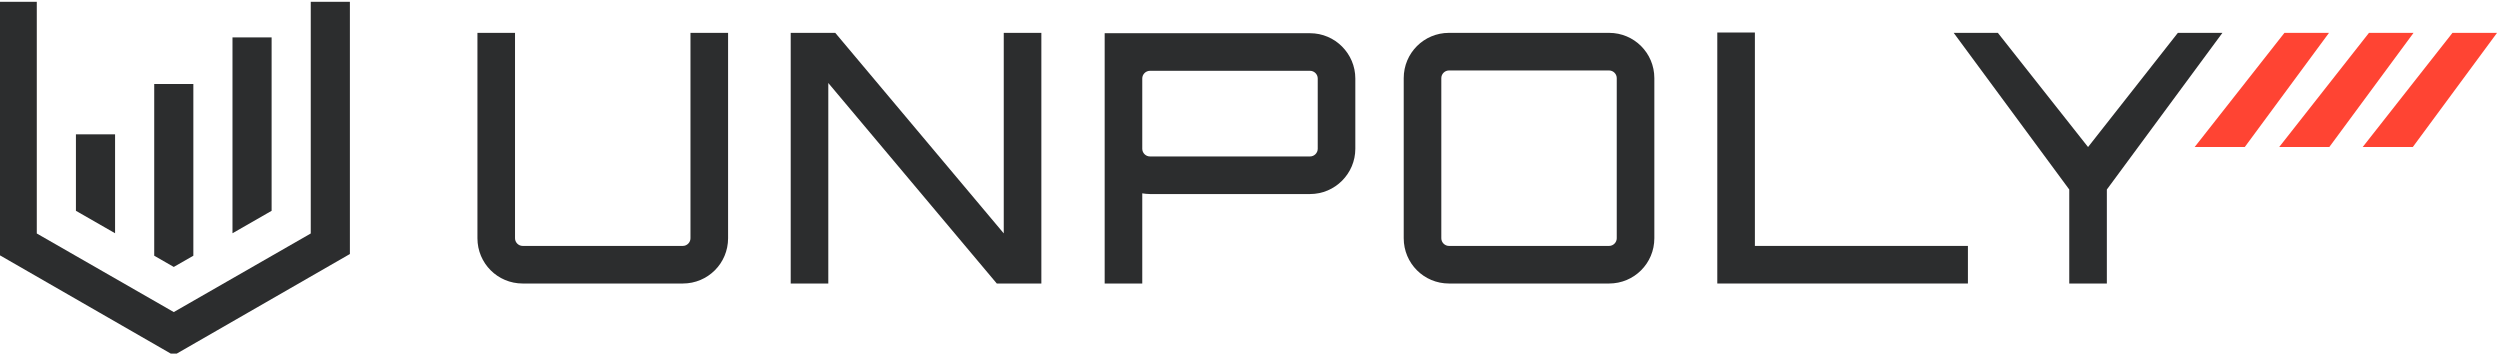 <?xml version="1.0" encoding="UTF-8" standalone="no"?>
<!-- Created with Inkscape (http://www.inkscape.org/) -->

<svg
   xmlns:dc="http://purl.org/dc/elements/1.1/"
   xmlns:cc="http://creativecommons.org/ns#"
   xmlns:rdf="http://www.w3.org/1999/02/22-rdf-syntax-ns#"
   xmlns:svg="http://www.w3.org/2000/svg"
   xmlns="http://www.w3.org/2000/svg"
   xmlns:sodipodi="http://sodipodi.sourceforge.net/DTD/sodipodi-0.dtd"
   xmlns:inkscape="http://www.inkscape.org/namespaces/inkscape"
   version="1.1"
   id="svg2"
   xml:space="preserve"
   width="335.082"
   height="47.393"
   viewBox="0 0 335.082 47.393"
   sodipodi:docname="unpoly3.dashlets.svg"
   inkscape:version="0.92.5 (2060ec1f9f, 2020-04-08)"><defs
     id="defs6" /><sodipodi:namedview
     pagecolor="#ffffff"
     bordercolor="#666666"
     borderopacity="1"
     objecttolerance="10"
     gridtolerance="10"
     guidetolerance="10"
     inkscape:pageopacity="0"
     inkscape:pageshadow="2"
     inkscape:window-width="1920"
     inkscape:window-height="1147"
     id="namedview4"
     showgrid="false"
     inkscape:zoom="0.35355339"
     inkscape:cx="-164.13157"
     inkscape:cy="330.56544"
     inkscape:window-x="1920"
     inkscape:window-y="0"
     inkscape:window-maximized="1"
     inkscape:current-layer="g10"
     showguides="true"
     inkscape:guide-bbox="true"
     fit-margin-top="0"
     fit-margin-left="0"
     fit-margin-right="0"
     fit-margin-bottom="0"
     inkscape:snap-bbox="true"
     inkscape:bbox-paths="true"
     inkscape:bbox-nodes="true"><sodipodi:guide
       position="183.948,-241.067"
       orientation="0,1"
       id="guide4547"
       inkscape:locked="false" /><sodipodi:guide
       position="180.552,-274.669"
       orientation="0,1"
       id="guide4549"
       inkscape:locked="false" /><sodipodi:guide
       position="249.25,64"
       orientation="0,1"
       id="guide860"
       inkscape:locked="false" /></sodipodi:namedview><g
     id="g10"
     inkscape:groupmode="layer"
     inkscape:label="ink_ext_XXXXXX"
     transform="matrix(1.333,0,0,-1.333,-1255.287,967.405)">


<path
   inkscape:connector-curvature="0"
   id="path40-5"
   style="fill:#2c2d2e;fill-opacity:1;fill-rule:nonzero;stroke:none;stroke-width:0.1"
   d="m 976.882,700.194 v 25.359 h -3.935 v -23.294 l -13.774,-7.902 -13.773,7.902 v 23.294 h -3.935 v -25.359 l 17.708,-10.186 17.709,10.186" /><path
   inkscape:connector-curvature="0"
   id="path42-4"
   style="fill:#2c2d2e;fill-opacity:1;fill-rule:nonzero;stroke:none;stroke-width:0.1"
   d="m 965.077,721.977 v -19.696 l 3.934,2.257 v 17.439 h -3.934" /><path
   inkscape:connector-curvature="0"
   id="path44-4"
   style="fill:#2c2d2e;fill-opacity:1;fill-rule:nonzero;stroke:none;stroke-width:0.1"
   d="m 957.207,717.289 v -17.266 l 1.966,-1.129 1.969,1.129 v 17.266 h -3.935" /><path
   inkscape:connector-curvature="0"
   id="path46-9"
   style="fill:#2c2d2e;fill-opacity:1;fill-rule:nonzero;stroke:none;stroke-width:0.1"
   d="m 949.335,712.227 v -7.689 l 3.936,-2.257 v 9.946 h -3.936" /><path
   inkscape:connector-curvature="0"
   id="path48-9"
   style="fill:#2c2d2e;fill-opacity:1;fill-rule:nonzero;stroke:none;stroke-width:0.1"
   d="m 1011.128,722.431 h 3.781 v -20.653 c 0,-2.52 -2.031,-4.55 -4.551,-4.55 h -16.102 c -2.52,0 -4.549,2.03 -4.549,4.55 v 20.653 h 3.779 v -20.653 c 0,-0.42 0.35,-0.77 0.77,-0.77 h 16.102 c 0.421,0 0.77,0.35 0.77,0.77 v 20.653" /><path
   inkscape:connector-curvature="0"
   id="path50-3"
   style="fill:#2c2d2e;fill-opacity:1;fill-rule:nonzero;stroke:none;stroke-width:0.1"
   d="m 1042.628,722.431 h 3.781 v -25.203 h -4.481 l -16.942,20.162 v -20.162 h -3.78 v 25.203 h 4.48 l 16.942,-20.162 v 20.162" /><path
   inkscape:connector-curvature="0"
   id="path52-6"
   style="fill:#2c2d2e;fill-opacity:1;fill-rule:nonzero;stroke:none;stroke-width:0.1"
   d="m 1074.198,717.845 c 0,0.42 -0.351,0.77 -0.771,0.77 h -16.101 c -0.42,0 -0.771,-0.35 -0.771,-0.77 v -7.071 c 0,-0.42 0.351,-0.77 0.771,-0.77 h 16.101 c 0.42,0 0.771,0.35 0.771,0.77 z m -0.771,4.55 c 2.521,0 4.551,-2.064 4.551,-4.55 v -7.071 c 0,-2.485 -2.03,-4.55 -4.551,-4.55 h -16.101 c -0.281,0 -0.526,0.035 -0.771,0.07 v -9.066 h -3.78 v 25.167 h 20.652" /><path
   inkscape:connector-curvature="0"
   id="path54-0"
   style="fill:#2c2d2e;fill-opacity:1;fill-rule:nonzero;stroke:none;stroke-width:0.1"
   d="m 1103.494,701.008 c 0.42,0 0.77,0.35 0.77,0.77 v 16.102 c 0,0.42 -0.35,0.77 -0.77,0.77 h -16.1 c -0.42,0 -0.77,-0.35 -0.77,-0.77 v -16.102 c 0,-0.42 0.35,-0.77 0.77,-0.77 z m 0,21.423 c 2.52,0 4.55,-2.031 4.55,-4.551 v -16.102 c 0,-2.52 -2.03,-4.55 -4.55,-4.55 h -16.1 c -2.52,0 -4.55,2.03 -4.55,4.55 v 16.102 c 0,2.52 2.03,4.551 4.55,4.551 h 16.1" /><path
   inkscape:connector-curvature="0"
   id="path56-5"
   style="fill:#2c2d2e;fill-opacity:1;fill-rule:nonzero;stroke:none;stroke-width:0.1"
   d="m 1114.374,722.466 h 3.78 v -21.458 h 21.42 v -3.78 h -25.2 v 25.238" /><path
   inkscape:connector-curvature="0"
   id="path58-0"
   style="fill:#2c2d2e;fill-opacity:1;fill-rule:nonzero;stroke:none;stroke-width:0.1"
   d="m 1165.164,722.431 -11.62,-15.752 v -9.451 h -3.78 v 9.451 l -11.62,15.752 h 4.44 l 9.07,-11.481 9.03,11.481 h 4.48" /><path
   style="fill:#ff4433;fill-opacity:1;fill-rule:nonzero;stroke:none;stroke-width:0.1"
   d="m 1171.4,722.431 -9.025,-11.476 h 5.039 l 8.467,11.476 z m -9.04,-11.468 v -0.007 h 0.01 z"
   id="path58-0-3"
   inkscape:connector-curvature="0" /><path
   style="fill:#ff4433;fill-opacity:1;fill-rule:nonzero;stroke:none;stroke-width:0.1"
   d="m 1179.901,722.431 -9.025,-11.476 h 5.039 l 8.467,11.476 z m -9.04,-11.468 v -0.007 h 0.01 z"
   id="path58-0-3-6"
   inkscape:connector-curvature="0" /><path
   style="fill:#ff4433;fill-opacity:1;fill-rule:nonzero;stroke:none;stroke-width:0.1"
   d="m 1188.296,722.431 -9.025,-11.476 h 5.039 l 8.467,11.476 z m -9.04,-11.468 v -0.007 h 0.01 z"
   id="path58-0-3-6-7"
   inkscape:connector-curvature="0" /></g></svg>